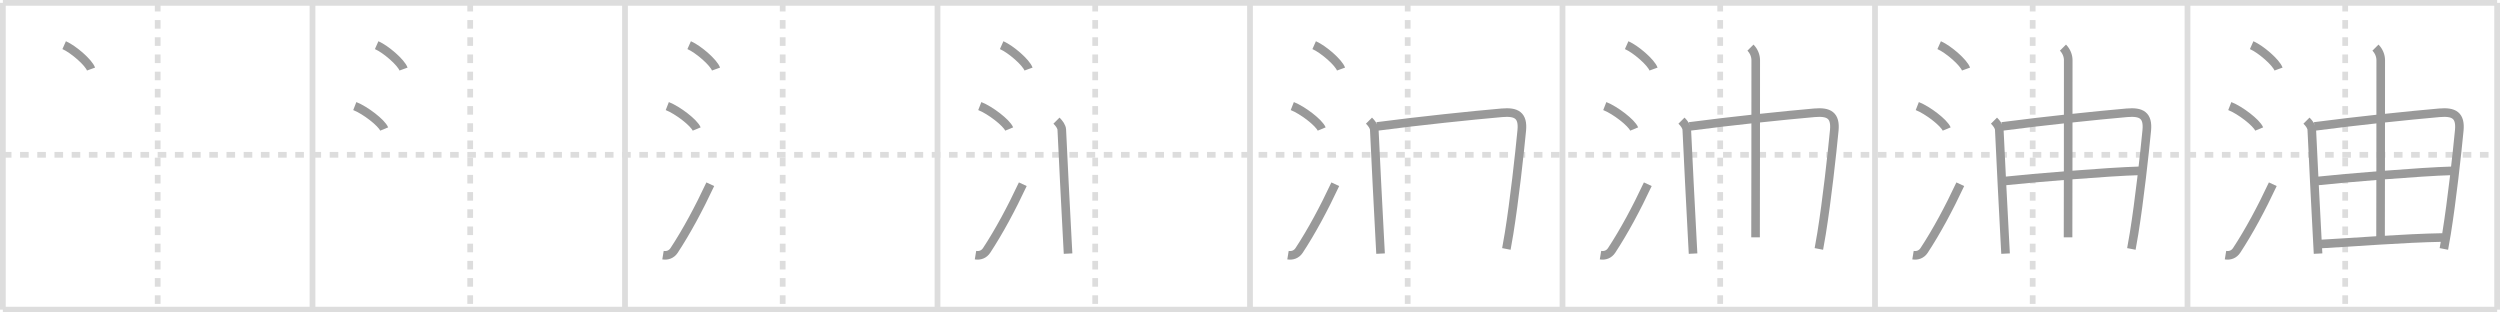 <svg width="872px" height="109px" viewBox="0 0 872 109" xmlns="http://www.w3.org/2000/svg" xmlns:xlink="http://www.w3.org/1999/xlink" xml:space="preserve" version="1.1" baseProfile="full">
<line x1="1" y1="1" x2="871" y2="1" style="stroke:#ddd;stroke-width:2"></line>
<line x1="1" y1="1" x2="1" y2="108" style="stroke:#ddd;stroke-width:2"></line>
<line x1="1" y1="108" x2="871" y2="108" style="stroke:#ddd;stroke-width:2"></line>
<line x1="871" y1="1" x2="871" y2="108" style="stroke:#ddd;stroke-width:2"></line>
<line x1="109" y1="1" x2="109" y2="108" style="stroke:#ddd;stroke-width:2"></line>
<line x1="218" y1="1" x2="218" y2="108" style="stroke:#ddd;stroke-width:2"></line>
<line x1="327" y1="1" x2="327" y2="108" style="stroke:#ddd;stroke-width:2"></line>
<line x1="436" y1="1" x2="436" y2="108" style="stroke:#ddd;stroke-width:2"></line>
<line x1="545" y1="1" x2="545" y2="108" style="stroke:#ddd;stroke-width:2"></line>
<line x1="654" y1="1" x2="654" y2="108" style="stroke:#ddd;stroke-width:2"></line>
<line x1="763" y1="1" x2="763" y2="108" style="stroke:#ddd;stroke-width:2"></line>
<line x1="1" y1="54" x2="871" y2="54" style="stroke:#ddd;stroke-width:2;stroke-dasharray:3 3"></line>
<line x1="55" y1="1" x2="55" y2="108" style="stroke:#ddd;stroke-width:2;stroke-dasharray:3 3"></line>
<line x1="164" y1="1" x2="164" y2="108" style="stroke:#ddd;stroke-width:2;stroke-dasharray:3 3"></line>
<line x1="273" y1="1" x2="273" y2="108" style="stroke:#ddd;stroke-width:2;stroke-dasharray:3 3"></line>
<line x1="382" y1="1" x2="382" y2="108" style="stroke:#ddd;stroke-width:2;stroke-dasharray:3 3"></line>
<line x1="491" y1="1" x2="491" y2="108" style="stroke:#ddd;stroke-width:2;stroke-dasharray:3 3"></line>
<line x1="600" y1="1" x2="600" y2="108" style="stroke:#ddd;stroke-width:2;stroke-dasharray:3 3"></line>
<line x1="709" y1="1" x2="709" y2="108" style="stroke:#ddd;stroke-width:2;stroke-dasharray:3 3"></line>
<line x1="818" y1="1" x2="818" y2="108" style="stroke:#ddd;stroke-width:2;stroke-dasharray:3 3"></line>
<path d="M22.38,15.75c3.31,1.47,8.54,6.05,9.37,8.34" style="fill:none;stroke:#999;stroke-width:3"></path>

<path d="M131.38,15.75c3.31,1.47,8.54,6.05,9.37,8.34" style="fill:none;stroke:#999;stroke-width:3"></path>
<path d="M123.75,37c3.62,1.41,9.34,5.8,10.25,8" style="fill:none;stroke:#999;stroke-width:3"></path>

<path d="M240.38,15.75c3.31,1.47,8.54,6.05,9.37,8.34" style="fill:none;stroke:#999;stroke-width:3"></path>
<path d="M232.75,37c3.62,1.41,9.34,5.8,10.25,8" style="fill:none;stroke:#999;stroke-width:3"></path>
<path d="M231.25,89c1.52,0.25,2.96-0.26,3.88-1.65c4.34-6.6,8.68-14.67,12.62-23.09" style="fill:none;stroke:#999;stroke-width:3"></path>

<path d="M349.38,15.75c3.31,1.47,8.54,6.05,9.37,8.34" style="fill:none;stroke:#999;stroke-width:3"></path>
<path d="M341.75,37c3.62,1.41,9.34,5.8,10.25,8" style="fill:none;stroke:#999;stroke-width:3"></path>
<path d="M340.25,89c1.52,0.25,2.96-0.26,3.88-1.65c4.34-6.6,8.68-14.67,12.62-23.09" style="fill:none;stroke:#999;stroke-width:3"></path>
<path d="M368.5,42.08c0.96,0.96,1.8,2.11,1.85,3.15c0.6,12.27,1.17,24.52,1.97,39.14c0.07,1.34,0.15,2.71,0.22,4.09" style="fill:none;stroke:#999;stroke-width:3"></path>

<path d="M458.38,15.75c3.31,1.47,8.54,6.05,9.37,8.34" style="fill:none;stroke:#999;stroke-width:3"></path>
<path d="M450.75,37c3.62,1.41,9.34,5.8,10.25,8" style="fill:none;stroke:#999;stroke-width:3"></path>
<path d="M449.25,89c1.52,0.25,2.96-0.26,3.88-1.65c4.34-6.6,8.68-14.67,12.62-23.09" style="fill:none;stroke:#999;stroke-width:3"></path>
<path d="M477.5,42.08c0.96,0.96,1.8,2.11,1.85,3.15c0.6,12.27,1.17,24.52,1.97,39.14c0.07,1.34,0.15,2.71,0.22,4.09" style="fill:none;stroke:#999;stroke-width:3"></path>
<path d="M480.3,44.1c14.86-1.95,33-3.84,43.57-4.76c5.05-0.44,7.43,0.86,6.92,6.16c-0.78,8.1-2.56,24.34-4.42,35.89c-0.32,1.97-0.63,3.8-0.95,5.44" style="fill:none;stroke:#999;stroke-width:3"></path>

<path d="M567.38,15.75c3.31,1.47,8.54,6.05,9.37,8.34" style="fill:none;stroke:#999;stroke-width:3"></path>
<path d="M559.75,37c3.62,1.41,9.34,5.8,10.25,8" style="fill:none;stroke:#999;stroke-width:3"></path>
<path d="M558.25,89c1.52,0.25,2.96-0.26,3.88-1.65c4.34-6.6,8.68-14.67,12.62-23.09" style="fill:none;stroke:#999;stroke-width:3"></path>
<path d="M586.5,42.08c0.96,0.96,1.8,2.11,1.85,3.15c0.6,12.27,1.17,24.52,1.97,39.14c0.07,1.34,0.15,2.71,0.22,4.09" style="fill:none;stroke:#999;stroke-width:3"></path>
<path d="M589.3,44.1c14.86-1.95,33-3.84,43.57-4.76c5.05-0.44,7.43,0.86,6.92,6.16c-0.78,8.1-2.56,24.34-4.42,35.89c-0.32,1.97-0.63,3.8-0.95,5.44" style="fill:none;stroke:#999;stroke-width:3"></path>
<path d="M610.56,16.61c1.23,1.23,1.84,2.91,1.84,4.35c0.03,14.16-0.06,58.13-0.06,61.83" style="fill:none;stroke:#999;stroke-width:3"></path>

<path d="M676.38,15.75c3.31,1.47,8.54,6.05,9.37,8.34" style="fill:none;stroke:#999;stroke-width:3"></path>
<path d="M668.75,37c3.62,1.41,9.34,5.8,10.25,8" style="fill:none;stroke:#999;stroke-width:3"></path>
<path d="M667.25,89c1.52,0.25,2.96-0.26,3.88-1.65c4.34-6.6,8.68-14.67,12.62-23.09" style="fill:none;stroke:#999;stroke-width:3"></path>
<path d="M695.5,42.08c0.96,0.96,1.8,2.11,1.85,3.15c0.6,12.27,1.17,24.52,1.97,39.14c0.07,1.34,0.15,2.71,0.22,4.09" style="fill:none;stroke:#999;stroke-width:3"></path>
<path d="M698.3,44.1c14.86-1.95,33-3.84,43.57-4.76c5.05-0.44,7.43,0.86,6.92,6.16c-0.78,8.1-2.56,24.34-4.42,35.89c-0.32,1.97-0.63,3.8-0.95,5.44" style="fill:none;stroke:#999;stroke-width:3"></path>
<path d="M719.56,16.61c1.23,1.23,1.84,2.91,1.84,4.35c0.03,14.16-0.06,58.13-0.06,61.83" style="fill:none;stroke:#999;stroke-width:3"></path>
<path d="M699.42,63.12c9.08-0.99,35.96-3.24,46.81-3.53" style="fill:none;stroke:#999;stroke-width:3"></path>

<path d="M785.38,15.75c3.31,1.47,8.54,6.05,9.37,8.34" style="fill:none;stroke:#999;stroke-width:3"></path>
<path d="M777.75,37c3.62,1.41,9.34,5.8,10.25,8" style="fill:none;stroke:#999;stroke-width:3"></path>
<path d="M776.25,89c1.52,0.25,2.96-0.26,3.88-1.65c4.34-6.6,8.68-14.67,12.62-23.09" style="fill:none;stroke:#999;stroke-width:3"></path>
<path d="M804.5,42.08c0.96,0.96,1.8,2.11,1.85,3.15c0.6,12.27,1.17,24.52,1.97,39.14c0.07,1.34,0.15,2.71,0.22,4.09" style="fill:none;stroke:#999;stroke-width:3"></path>
<path d="M807.3,44.1c14.86-1.95,33-3.84,43.57-4.76c5.05-0.44,7.43,0.86,6.92,6.16c-0.78,8.1-2.56,24.34-4.42,35.89c-0.32,1.97-0.63,3.8-0.95,5.44" style="fill:none;stroke:#999;stroke-width:3"></path>
<path d="M828.56,16.61c1.23,1.23,1.84,2.91,1.84,4.35c0.03,14.16-0.06,58.13-0.06,61.83" style="fill:none;stroke:#999;stroke-width:3"></path>
<path d="M808.42,63.12c9.08-0.99,35.96-3.24,46.81-3.53" style="fill:none;stroke:#999;stroke-width:3"></path>
<path d="M809.49,85.11c11.14-0.59,29.11-2.05,42.55-2.27" style="fill:none;stroke:#999;stroke-width:3"></path>

</svg>